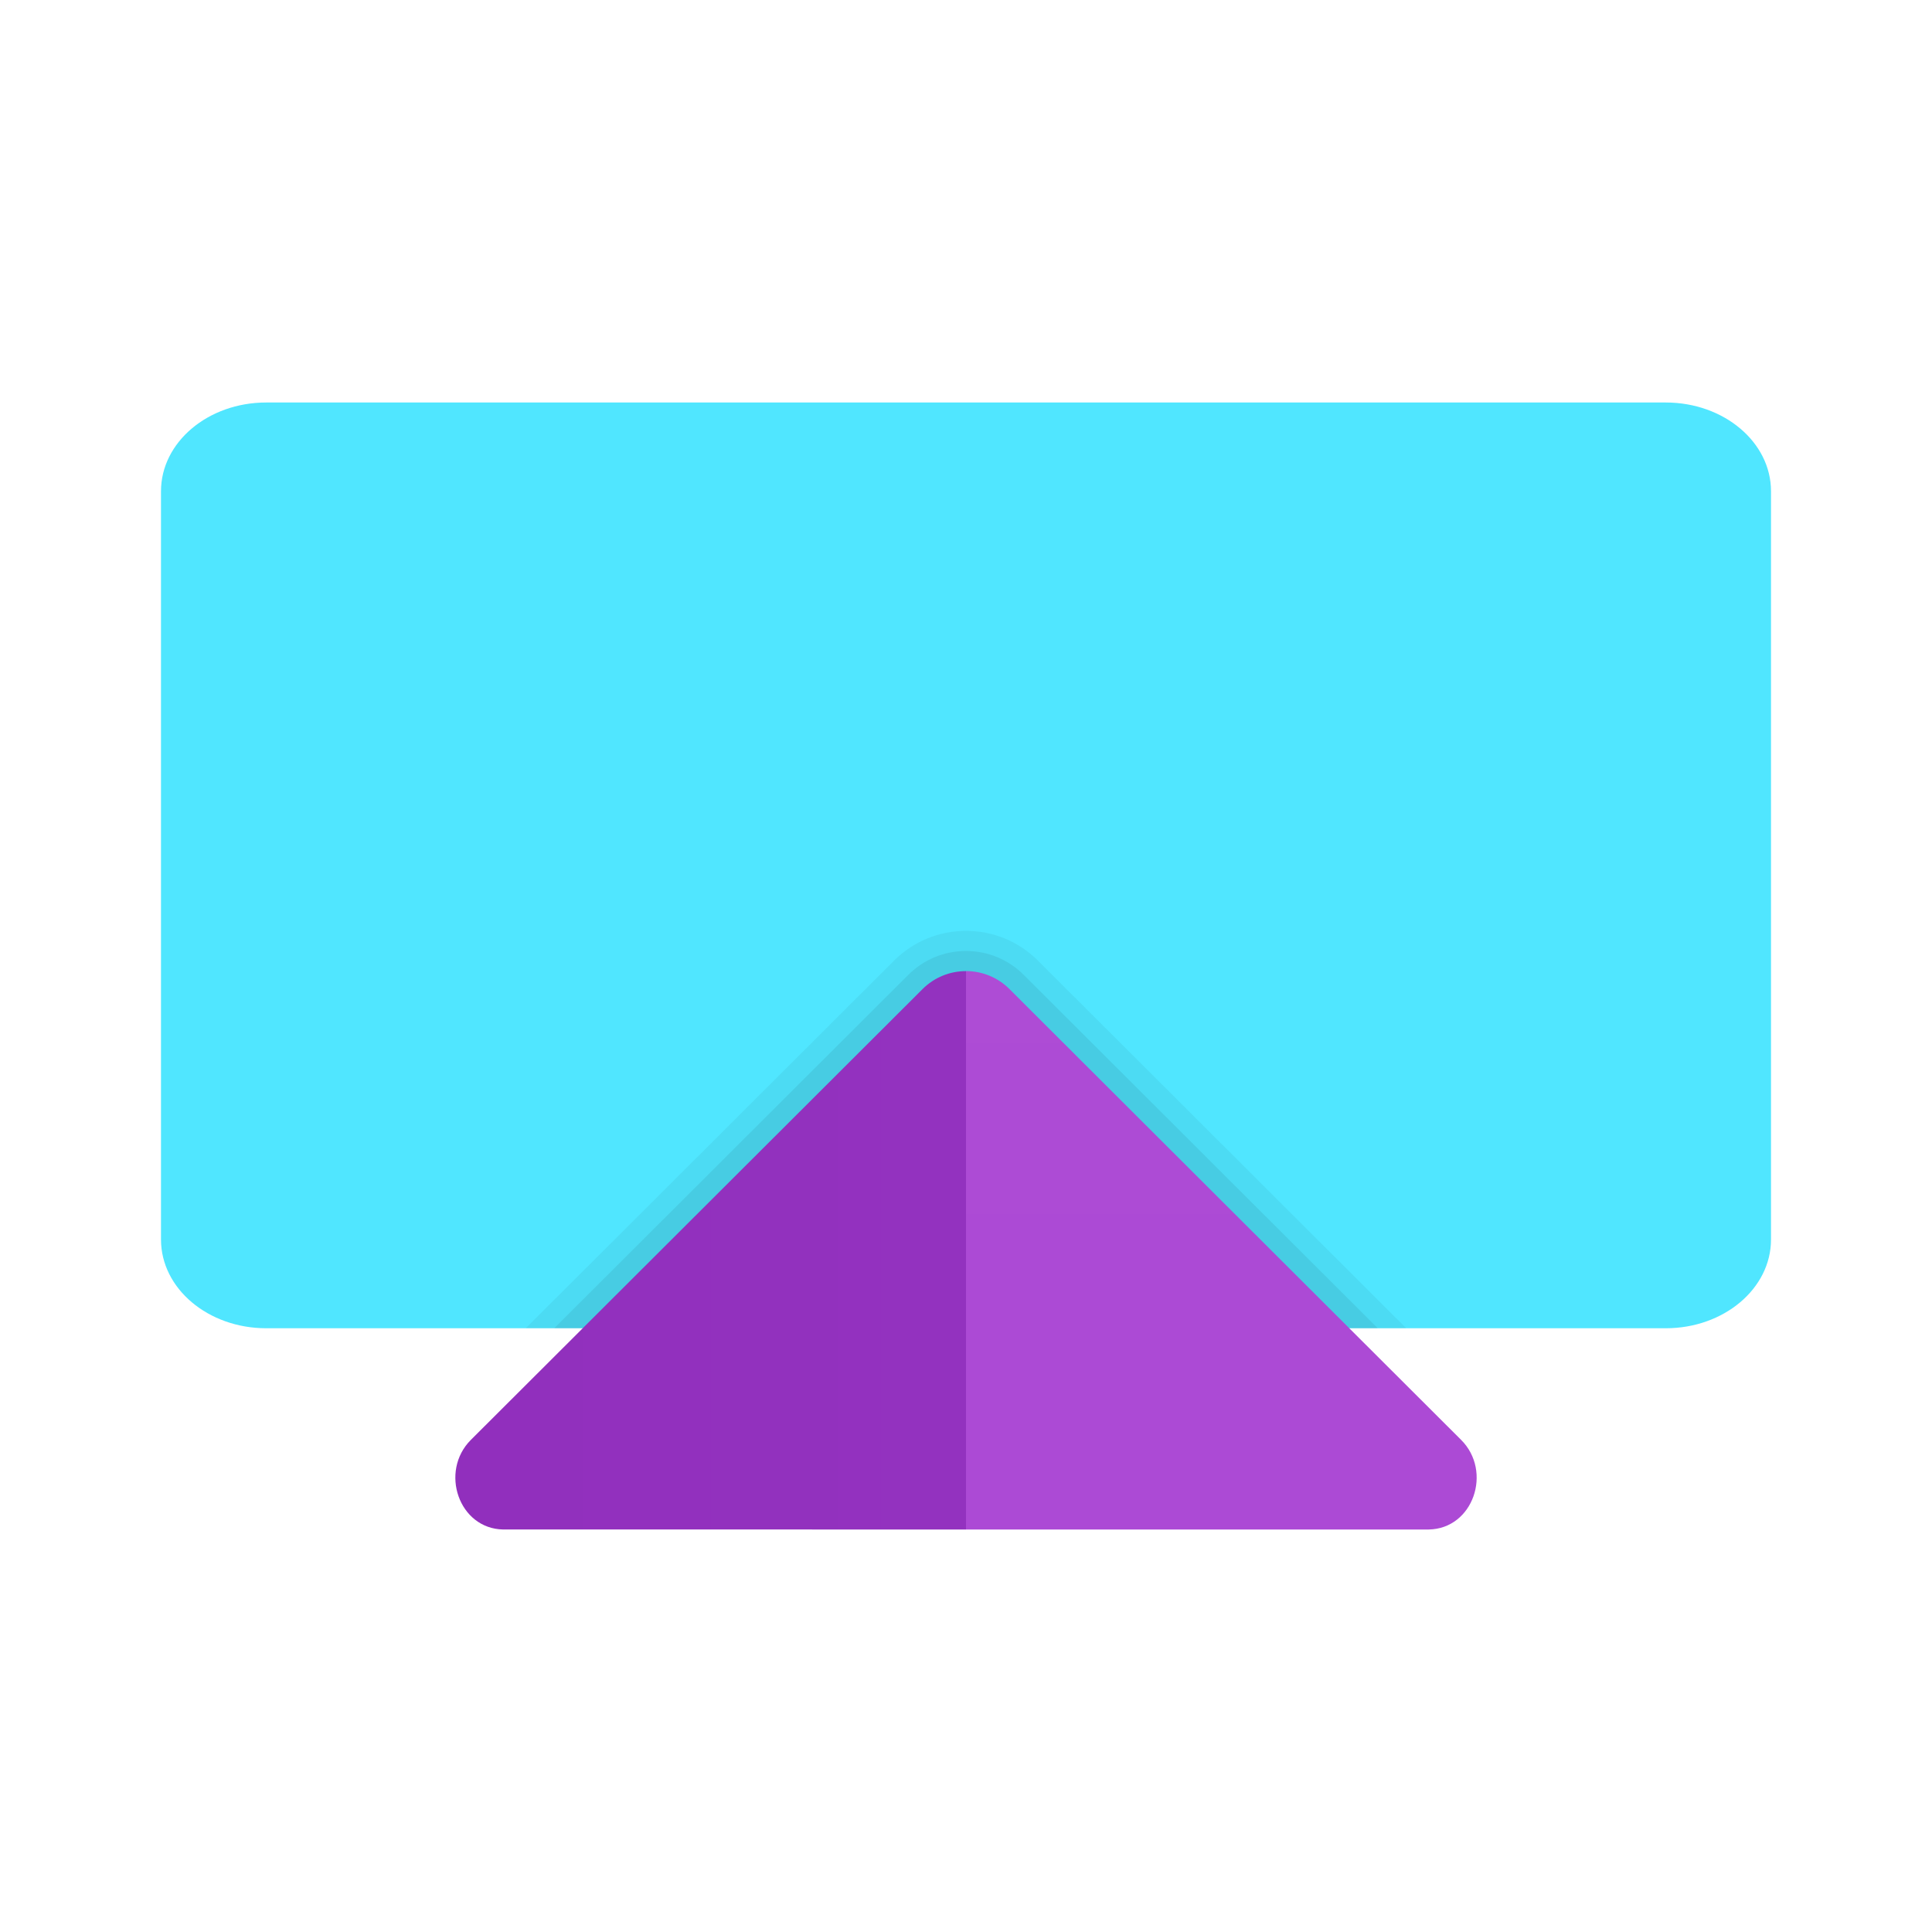 <svg xmlns="http://www.w3.org/2000/svg" viewBox="0 0 48 48"><path fill="#50e6ff" d="M41.386,10H6.614C5.17,10,4,10.987,4,12.204v18.592C4,32.013,5.17,33,6.614,33h34.773 C42.83,33,44,32.013,44,30.796V12.204C44,10.987,42.83,10,41.386,10z"/><path d="M13.062,33h21.875l-9.149-9.133c-0.478-0.478-1.113-0.74-1.788-0.74s-1.31,0.263-1.788,0.74 L13.062,33z" opacity=".05"/><path d="M13.77,33h20.46l-8.795-8.779c-0.383-0.383-0.893-0.594-1.435-0.594s-1.051,0.211-1.435,0.594 L13.77,33z" opacity=".07"/><linearGradient id="gCFRjyUeQOlYxp0VAyGT3a" x1="17.656" x2="17.656" y1="-319.704" y2="-311.174" gradientTransform="matrix(-1 0 0 1 48 343.478)" gradientUnits="userSpaceOnUse"><stop offset="0" stop-color="#ae4cd5"/><stop offset="1" stop-color="#ac4ad5"/></linearGradient><path fill="url(#gCFRjyUeQOlYxp0VAyGT3a)" d="M35.471,38c0.008,0,0.017,0,0.025,0c1.108-0.018,1.59-1.444,0.805-2.227l-11.22-11.199 c-0.298-0.298-0.69-0.448-1.081-0.448V38H35.471z"/><linearGradient id="gCFRjyUeQOlYxp0VAyGT3b" x1="11.313" x2="24" y1="31.063" y2="31.063" gradientUnits="userSpaceOnUse"><stop offset="0" stop-color="#912fbd"/><stop offset="1" stop-color="#9332bf"/></linearGradient><path fill="url(#gCFRjyUeQOlYxp0VAyGT3b)" d="M11.699,35.773c-0.784,0.783-0.303,2.209,0.805,2.227c0.008,0,0.017,0,0.025,0H24V24.127 c-0.391,0-0.783,0.149-1.081,0.448L11.699,35.773z"/></svg>